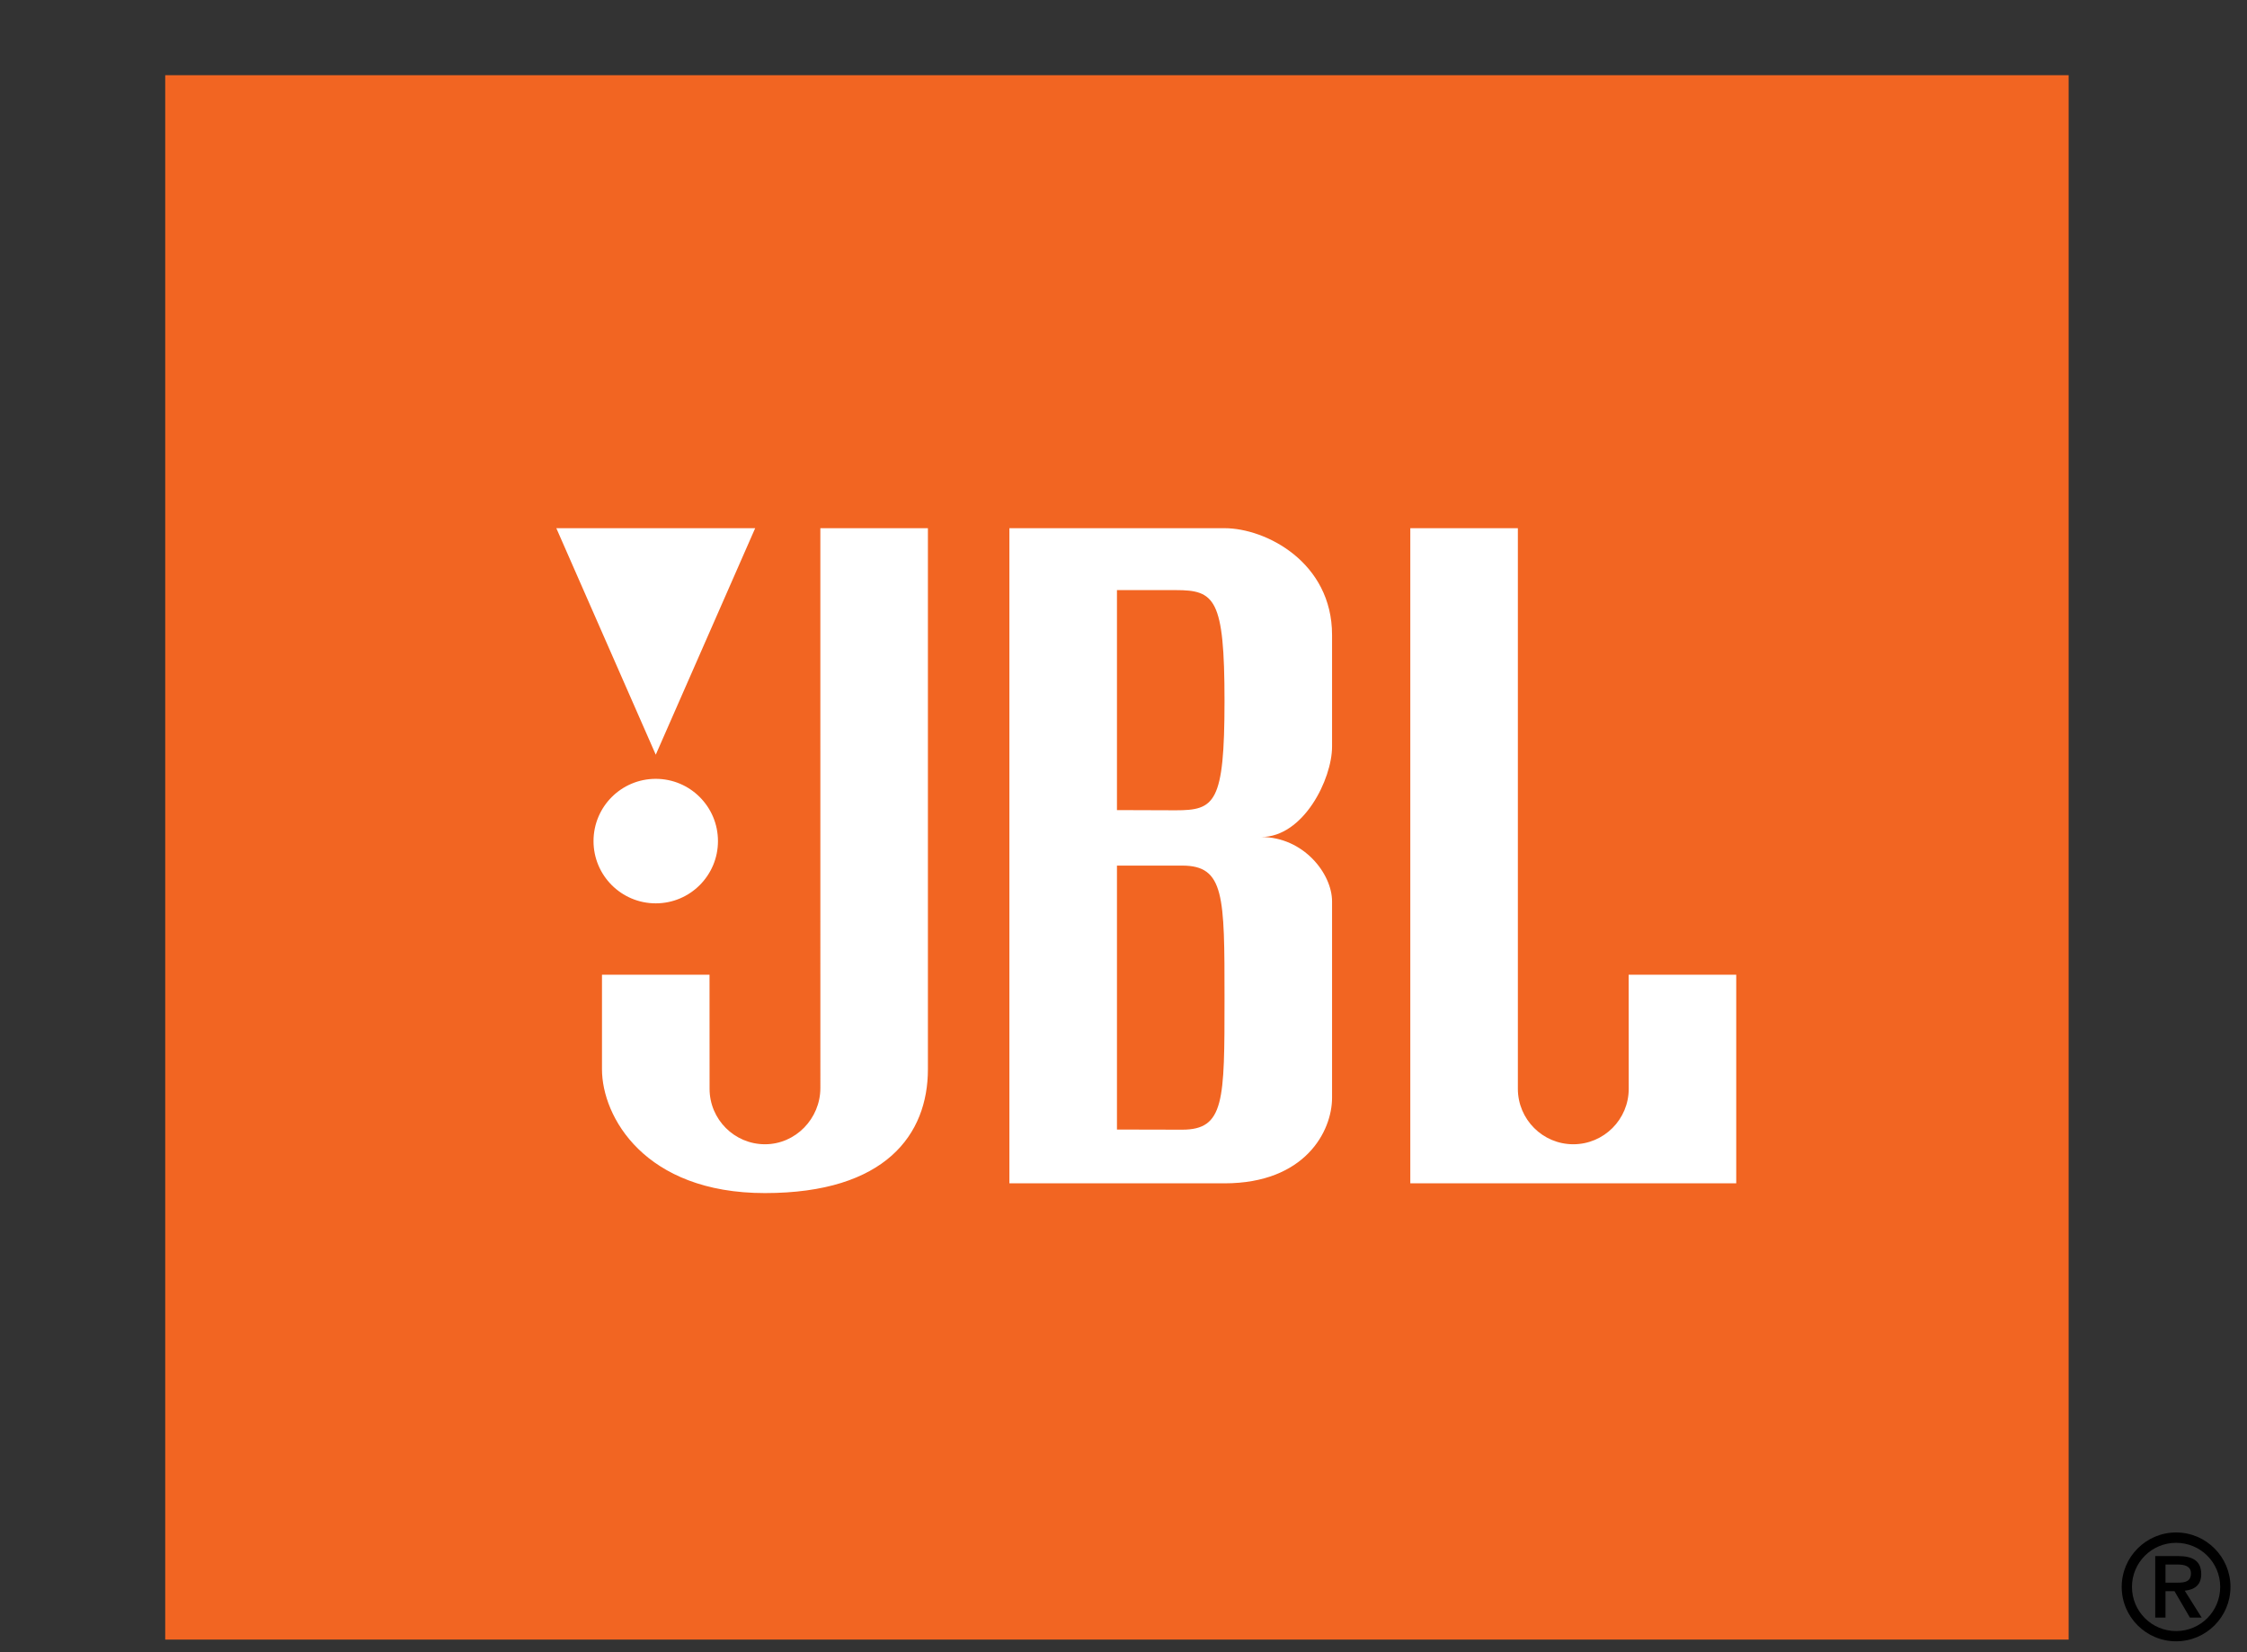 <svg width="136" height="100" viewBox="0 0 136 100" fill="none" xmlns="http://www.w3.org/2000/svg">
<rect x="0" y="0" width="136" height="100" fill="#333333" stroke="none"/>
<g clip-path="url(#clip0)">
<path d="M108.566 77.221H27.82V26.265H108.566V77.221Z" fill="white"/>
<path d="M105.086 71.621H85.359V31.969H91.869V65.899C91.869 67.751 93.374 69.256 95.224 69.256C97.077 69.256 98.579 67.751 98.579 65.899L98.575 58.995H105.086V71.621ZM80.623 45.186C80.623 47.159 78.896 50.66 76.334 50.66C78.896 50.66 80.623 52.878 80.623 54.557V66.442C80.623 68.463 78.996 71.621 74.114 71.621H61.094V31.969H74.114C76.628 31.969 80.623 34.041 80.623 38.429V45.186ZM56.162 64.716C56.162 68.665 53.599 72.211 46.297 72.211C38.998 72.211 36.435 67.576 36.435 64.716V58.995H42.944L42.947 65.899C42.947 67.751 44.451 69.256 46.302 69.256C48.154 69.256 49.653 67.704 49.653 65.852L49.652 31.969H56.162V64.716ZM39.69 47.139C41.769 47.139 43.455 48.824 43.455 50.908C43.455 52.987 41.769 54.675 39.69 54.675C37.608 54.675 35.923 52.987 35.923 50.908C35.923 48.824 37.608 47.139 39.69 47.139ZM45.707 31.969L39.69 45.678L33.672 31.969H45.707ZM10 99.237H125.205V4.55H10V99.237ZM71.155 35.716H67.604V49.031L71.155 49.043C73.522 49.043 74.114 48.637 74.114 42.425C74.114 36.211 73.522 35.716 71.155 35.716ZM71.549 52.39H67.604V68.365L71.549 68.374C74.114 68.374 74.114 66.637 74.114 60.426C74.114 54.21 74.114 52.39 71.549 52.39Z" fill="#F26522"/>
<path d="M128.416 96.046C128.416 97.866 129.893 99.34 131.709 99.34C133.523 99.34 135 97.866 135 96.046C135 94.234 133.523 92.752 131.709 92.752C129.893 92.752 128.416 94.234 128.416 96.046ZM129.038 96.046C129.038 94.572 130.23 93.379 131.709 93.379C133.188 93.379 134.378 94.572 134.378 96.046C134.378 97.528 133.188 98.72 131.709 98.72C130.23 98.72 129.038 97.528 129.038 96.046ZM130.446 97.906H131.068V96.307H131.612L132.545 97.906H133.256L132.233 96.278C132.809 96.215 133.23 95.948 133.23 95.275C133.23 94.49 132.741 94.181 131.825 94.181H130.446V97.906ZM131.068 95.79V94.694H131.825C132.188 94.694 132.607 94.776 132.607 95.222C132.607 95.725 132.253 95.79 131.816 95.79H131.068Z" fill="black"/>
</g>
<defs>
<clipPath id="clip0">
<rect width="136" height="99" fill="white" transform="translate(0 0.706)"/>
</clipPath>
</defs>
</svg>
